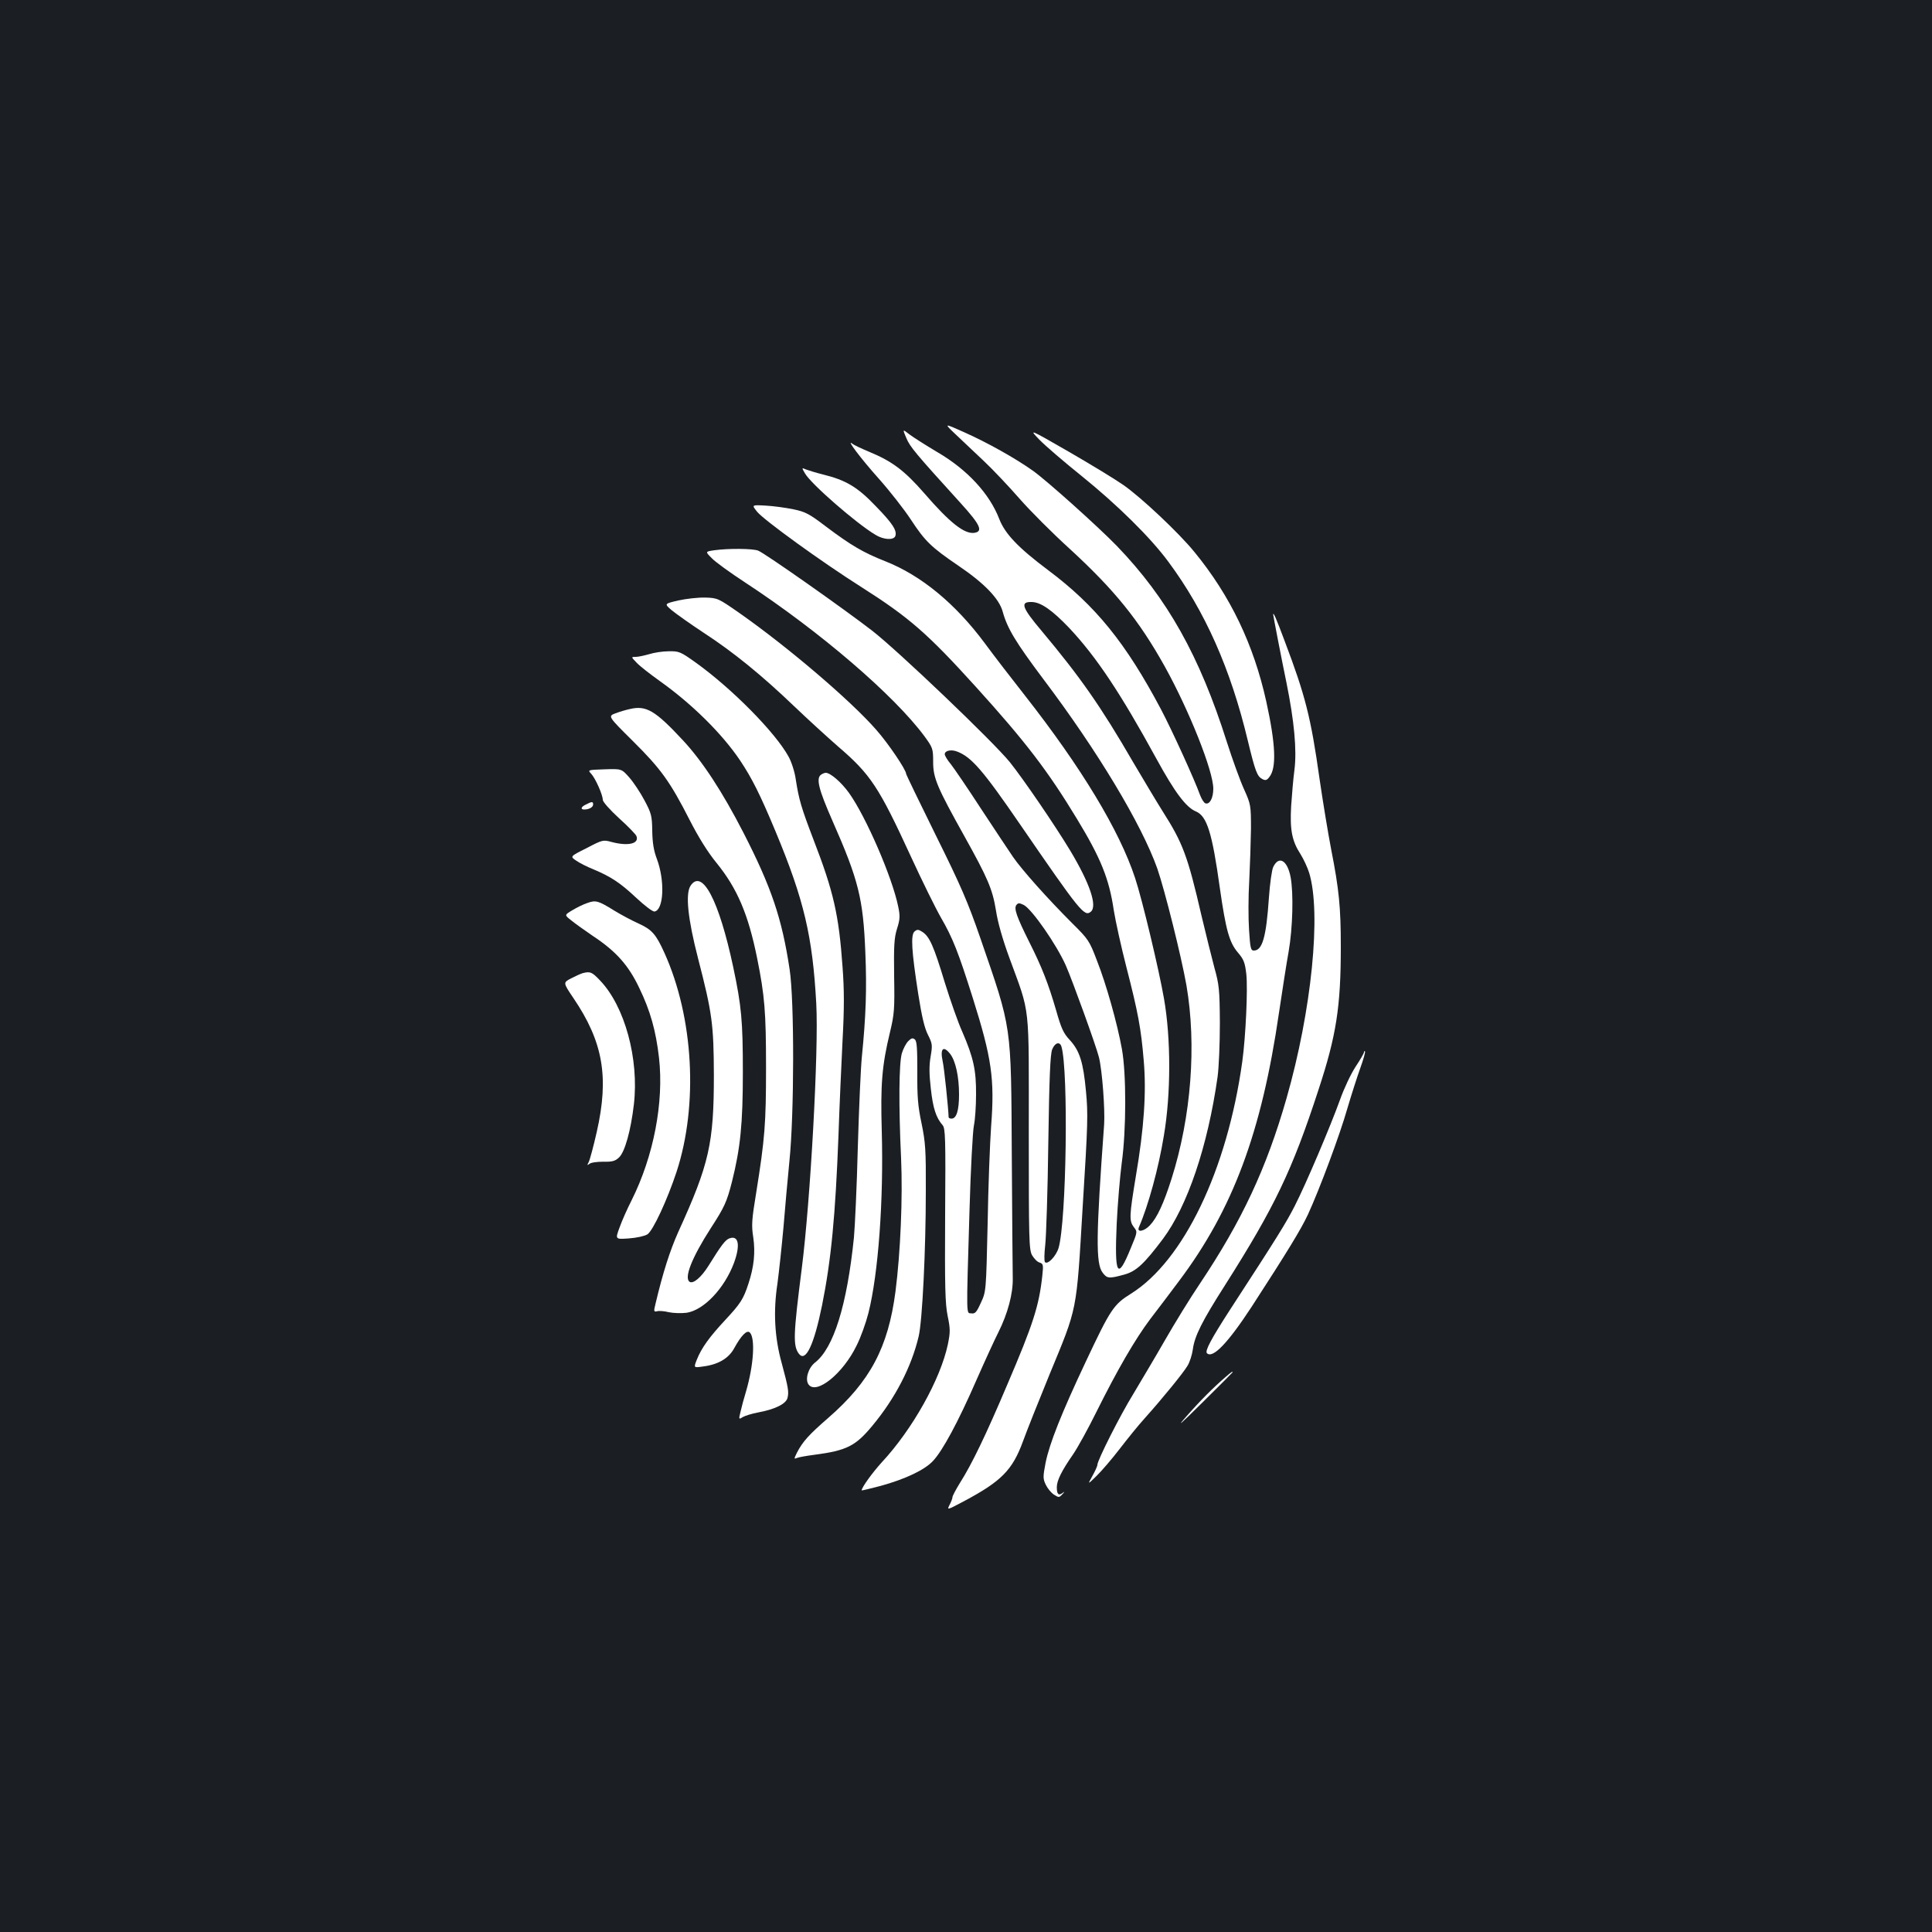<?xml version="1.0" standalone="no"?>
<!DOCTYPE svg PUBLIC "-//W3C//DTD SVG 20010904//EN"
 "http://www.w3.org/TR/2001/REC-SVG-20010904/DTD/svg10.dtd">
<svg version="1.0" xmlns="http://www.w3.org/2000/svg"
 width="1000pt" height="1000pt" viewBox="0 0 1000 1000"
 preserveAspectRatio="xMidYMid meet">
<rect width="100%" height="100%" fill="#1b1f23"/>
<g transform="translate(0,1000) scale(0.1,-0.1)"
fill="#ffffff" stroke="none">
<path d="M4945 7753 c34 -32 99 -94 146 -138 47 -44 130 -132 186 -196 56 -64
172 -180 258 -258 233 -214 359 -369 494 -611 127 -229 251 -541 251 -632 0
-49 -19 -84 -41 -76 -8 3 -20 23 -28 44 -27 76 -143 331 -202 443 -182 343
-338 536 -584 720 -156 117 -223 188 -253 265 -50 130 -165 255 -319 345 -59
35 -125 77 -145 92 -37 29 -37 29 -17 -18 19 -46 47 -79 282 -338 101 -111
117 -146 70 -153 -51 -7 -126 51 -259 205 -103 118 -166 165 -284 214 -41 17
-81 36 -88 42 -36 29 44 -77 137 -181 57 -64 132 -160 166 -212 73 -111 103
-141 247 -239 133 -90 210 -170 228 -237 24 -87 67 -158 211 -350 280 -371
507 -749 589 -979 39 -113 124 -453 151 -605 53 -309 25 -679 -77 -1001 -41
-129 -75 -202 -112 -241 -30 -32 -69 -39 -57 -10 49 113 102 307 129 473 37
216 37 503 1 709 -26 150 -113 515 -150 626 -81 246 -279 573 -570 944 -67 85
-161 207 -208 271 -153 206 -330 351 -515 424 -114 45 -177 82 -306 179 -88
67 -107 77 -170 90 -39 8 -104 17 -143 19 -73 4 -73 4 -44 -32 34 -42 330
-257 540 -390 247 -157 342 -240 592 -516 258 -285 372 -434 523 -683 124
-204 167 -311 191 -474 9 -56 38 -188 65 -293 61 -237 76 -318 90 -485 14
-162 2 -348 -41 -599 -34 -206 -35 -230 -10 -263 19 -24 19 -24 -16 -108 -69
-170 -85 -143 -73 126 5 104 17 245 26 314 24 173 24 463 1 590 -24 133 -81
336 -130 460 -38 100 -44 109 -126 190 -129 129 -262 278 -308 345 -23 33 -97
146 -166 250 -68 105 -138 207 -155 229 -18 21 -32 45 -32 52 0 19 33 26 64
14 74 -28 134 -97 328 -380 308 -448 331 -477 364 -449 35 29 -5 147 -107 317
-81 134 -241 368 -312 457 -88 108 -576 574 -712 680 -146 113 -558 403 -591
415 -28 11 -153 12 -226 2 -48 -7 -48 -7 -15 -40 17 -19 96 -76 174 -127 389
-255 772 -585 928 -796 43 -59 45 -64 45 -133 0 -83 20 -130 161 -383 122
-219 146 -275 164 -385 9 -61 35 -152 70 -247 109 -298 100 -221 100 -906 0
-551 1 -603 17 -632 10 -17 27 -35 39 -38 19 -6 20 -12 14 -68 -17 -156 -47
-250 -181 -563 -111 -262 -184 -413 -245 -509 -21 -34 -39 -68 -39 -74 0 -7
-7 -25 -15 -40 -14 -28 -14 -28 73 18 195 104 252 161 307 311 21 58 83 213
137 345 146 354 139 315 172 870 27 431 28 479 17 596 -14 152 -33 210 -83
265 -34 36 -45 61 -72 156 -40 137 -73 222 -139 353 -66 132 -80 174 -66 191
9 11 15 11 38 0 43 -23 169 -204 218 -314 35 -80 157 -417 171 -474 17 -67 32
-271 27 -348 -42 -574 -44 -720 -8 -767 23 -31 33 -32 113 -10 61 17 102 55
199 184 127 170 232 479 283 838 7 50 12 175 12 280 -1 173 -4 199 -28 285
-14 52 -44 174 -67 270 -72 312 -97 377 -202 542 -29 46 -97 160 -152 253
-165 285 -272 439 -474 680 -103 122 -112 151 -50 149 47 -1 106 -43 193 -134
141 -150 266 -338 452 -678 94 -172 153 -251 204 -272 57 -24 84 -109 124
-397 31 -217 49 -281 93 -333 30 -35 37 -51 44 -113 8 -77 -3 -320 -21 -452
-78 -561 -304 -1031 -576 -1201 -90 -56 -106 -80 -234 -352 -126 -267 -188
-424 -208 -523 -14 -73 -14 -83 1 -114 9 -19 28 -42 42 -51 25 -16 27 -16 43
1 14 15 14 16 1 7 -20 -15 -29 -6 -29 30 0 35 25 85 84 170 24 35 78 133 120
218 110 221 201 378 280 483 39 51 106 139 149 197 278 370 427 769 517 1388
17 114 39 257 50 317 21 121 26 301 10 386 -17 87 -61 112 -90 51 -7 -15 -17
-85 -22 -157 -14 -206 -34 -275 -78 -275 -16 0 -19 12 -25 108 -4 59 -4 172 1
252 4 80 8 201 9 270 0 122 -1 127 -36 205 -20 44 -60 154 -89 245 -141 445
-308 743 -569 1014 -96 99 -361 337 -434 389 -91 65 -238 147 -357 200 -105
47 -105 47 -45 -10z m549 -3170 c37 -125 26 -905 -15 -1043 -13 -42 -56 -87
-70 -73 -5 5 -4 44 1 88 5 44 13 283 16 530 5 337 10 458 20 483 14 35 39 43
48 15z"/>
<path d="M5380 7724 c30 -31 129 -116 220 -189 182 -147 354 -316 447 -442
190 -256 323 -555 412 -928 38 -157 48 -183 74 -197 17 -9 24 -7 37 10 38 47
33 169 -16 392 -65 293 -185 545 -371 772 -81 100 -278 285 -369 348 -43 30
-171 108 -284 173 -205 118 -205 118 -150 61z"/>
<path d="M4167 7549 c32 -55 265 -258 364 -317 42 -26 94 -29 103 -7 10 28
-13 65 -101 155 -94 99 -155 135 -273 164 -36 9 -75 21 -88 26 -23 10 -23 10
-5 -21z"/>
<path d="M3511 6892 c-73 -17 -73 -17 -35 -50 22 -18 96 -71 166 -117 155
-101 302 -221 468 -380 69 -66 172 -160 228 -209 168 -144 211 -209 377 -570
57 -124 127 -266 155 -315 62 -107 90 -179 165 -416 98 -311 114 -419 95 -665
-6 -85 -15 -312 -18 -505 -8 -350 -8 -350 -35 -408 -22 -49 -30 -58 -49 -55
-27 4 -27 -39 -10 528 6 217 17 418 23 445 6 28 11 100 11 160 1 127 -14 192
-71 324 -22 48 -62 163 -91 256 -57 189 -79 237 -115 261 -21 14 -28 14 -41 3
-21 -17 -16 -100 19 -325 18 -114 32 -175 50 -210 23 -46 24 -53 14 -112 -8
-46 -8 -90 1 -167 11 -101 27 -150 61 -189 14 -16 16 -64 13 -464 -2 -373 0
-459 13 -523 14 -68 14 -84 1 -148 -38 -179 -182 -438 -342 -610 -49 -54 -104
-130 -104 -145 0 -2 44 9 98 23 127 35 227 82 271 129 50 53 131 203 226 421
45 102 96 213 113 246 48 96 76 200 74 280 -1 38 -3 324 -5 635 -4 687 2 646
-163 1125 -64 185 -100 269 -230 531 -85 172 -154 315 -154 319 0 20 -92 157
-155 228 -133 152 -456 427 -705 602 -112 78 -115 80 -179 82 -37 1 -99 -6
-140 -15z m1407 -2347 c28 -36 46 -117 46 -210 0 -82 -13 -125 -39 -125 -8 0
-15 3 -15 8 -1 42 -23 257 -31 290 -14 65 4 82 39 37z"/>
<path d="M6590 6819 c1 -10 41 -219 69 -354 40 -198 54 -347 41 -450 -6 -44
-13 -128 -17 -187 -7 -124 4 -181 49 -250 16 -26 36 -69 44 -95 64 -208 13
-714 -117 -1168 -104 -363 -231 -634 -449 -960 -48 -71 -130 -204 -182 -295
-52 -91 -126 -214 -162 -275 -68 -110 -186 -344 -186 -367 0 -7 -12 -33 -26
-58 -25 -45 -25 -45 21 0 26 25 80 88 120 140 40 52 98 124 130 159 93 104
199 234 221 271 12 19 24 57 28 85 9 69 46 144 168 335 255 402 346 591 482
1008 93 282 116 432 116 741 0 204 -9 297 -50 505 -16 83 -43 247 -60 364 -45
319 -73 430 -181 715 -43 115 -59 152 -59 136z"/>
<path d="M3360 6614 c-25 -7 -56 -14 -69 -14 -25 0 -25 0 5 -31 16 -17 70 -59
119 -94 166 -118 322 -272 415 -410 61 -91 104 -176 184 -368 148 -355 192
-544 211 -892 13 -240 -30 -1016 -75 -1370 -44 -345 -46 -400 -15 -442 35 -46
78 45 120 251 47 234 69 462 85 881 5 149 15 369 21 490 9 165 9 260 0 380
-19 269 -46 389 -150 658 -64 167 -76 209 -92 312 -5 38 -22 91 -37 118 -68
125 -294 354 -483 489 -77 55 -85 58 -138 57 -31 0 -76 -7 -101 -15z"/>
<path d="M3260 6330 c-19 -4 -53 -14 -74 -22 -40 -15 -40 -15 90 -144 145
-144 192 -209 294 -409 46 -90 94 -167 140 -223 106 -131 163 -264 209 -492
39 -193 46 -279 46 -565 0 -291 -6 -368 -51 -649 -23 -139 -25 -169 -15 -231
11 -78 4 -151 -25 -239 -26 -80 -41 -103 -119 -187 -84 -90 -124 -146 -148
-206 -17 -43 -17 -43 31 -36 80 10 134 42 163 96 35 64 65 95 80 80 29 -29 20
-169 -19 -303 -11 -36 -24 -84 -29 -107 -10 -40 -9 -41 11 -28 12 7 47 18 79
24 87 16 145 44 153 75 8 32 4 54 -30 181 -37 133 -44 268 -22 411 8 60 22
190 31 289 8 99 22 254 31 345 25 243 26 830 1 993 -40 265 -95 426 -239 707
-109 212 -211 368 -312 477 -145 156 -191 183 -276 163z"/>
<path d="M3060 5995 c22 -24 60 -109 60 -135 0 -10 37 -52 84 -95 47 -42 87
-84 90 -92 16 -40 -42 -54 -129 -31 -43 12 -47 11 -129 -32 -86 -43 -86 -43
-53 -65 17 -12 57 -32 87 -44 91 -38 140 -70 223 -148 45 -42 86 -73 95 -71
48 9 54 160 12 272 -16 42 -23 83 -24 145 -1 79 -5 92 -40 158 -21 40 -57 94
-79 119 -40 45 -40 45 -128 42 -87 -3 -88 -3 -69 -23z"/>
<path d="M4251 5991 c-29 -18 -14 -76 58 -240 135 -306 159 -403 170 -681 8
-191 3 -329 -18 -540 -6 -58 -15 -269 -21 -470 -5 -201 -15 -410 -20 -465 -36
-351 -105 -573 -202 -648 -35 -28 -52 -87 -33 -113 40 -55 178 56 248 200 22
43 49 119 62 170 51 203 79 581 69 941 -7 243 1 340 42 510 23 96 25 121 22
292 -2 157 0 198 15 246 16 50 16 67 6 115 -31 152 -167 465 -254 587 -40 56
-97 105 -121 105 -5 0 -16 -4 -23 -9z"/>
<path d="M3033 5836 c-26 -12 -30 -26 -9 -26 25 0 46 12 46 26 0 16 -6 16 -37
0z"/>
<path d="M3574 5415 c-27 -42 -14 -170 39 -375 74 -286 81 -343 82 -605 0
-353 -24 -460 -184 -811 -43 -96 -80 -211 -118 -372 -10 -40 -9 -43 8 -39 10
3 38 1 61 -5 24 -5 64 -6 91 -3 89 13 196 125 246 258 34 93 24 145 -24 127
-21 -8 -41 -34 -108 -142 -37 -59 -78 -94 -97 -83 -31 19 10 124 109 278 70
108 83 135 110 242 43 172 56 297 56 565 0 266 -7 342 -50 545 -74 347 -161
511 -221 420z"/>
<path d="M3040 5326 c-19 -6 -54 -23 -77 -37 -42 -25 -42 -25 -6 -53 19 -16
69 -51 111 -80 121 -80 185 -152 241 -270 57 -118 86 -221 102 -361 26 -231
-28 -510 -142 -738 -22 -43 -50 -106 -62 -140 -23 -62 -23 -62 48 -57 41 3 81
12 96 21 29 19 103 179 151 324 113 346 88 799 -63 1133 -43 95 -64 120 -132
151 -34 15 -92 46 -128 68 -82 51 -96 55 -139 39z"/>
<path d="M3016 4963 c-10 -3 -37 -15 -60 -27 -42 -22 -42 -22 12 -102 154
-227 185 -409 121 -692 -17 -75 -36 -146 -42 -157 -9 -17 -8 -18 4 -9 8 7 40
11 71 11 47 -1 62 3 82 22 30 28 61 138 77 275 27 235 -47 508 -176 642 -41
43 -50 47 -89 37z"/>
<path d="M4701 4611 c-11 -11 -26 -39 -33 -63 -15 -51 -17 -268 -4 -543 9
-203 -3 -487 -29 -690 -38 -290 -131 -465 -348 -654 -100 -87 -132 -122 -162
-180 -16 -33 -16 -34 1 -27 10 4 50 11 89 16 167 22 213 45 300 150 119 143
203 306 240 463 19 80 37 447 37 752 1 214 -2 252 -22 350 -19 90 -23 138 -22
267 0 121 -2 159 -13 168 -11 9 -18 7 -34 -9z"/>
<path d="M7060 4554 c0 -6 -20 -40 -44 -76 -24 -37 -60 -113 -80 -170 -49
-136 -176 -436 -235 -551 -44 -86 -87 -156 -333 -534 -99 -153 -132 -215 -121
-227 30 -30 109 53 232 241 186 287 255 400 291 477 61 133 165 412 204 549
21 71 51 165 67 209 16 45 27 83 24 86 -3 3 -5 1 -5 -4z"/>
<path d="M6345 2874 c-65 -56 -133 -124 -204 -205 -55 -62 -33 -43 82 71 86
85 157 156 157 157 0 6 -6 2 -35 -23z"/>
</g>
</svg>
